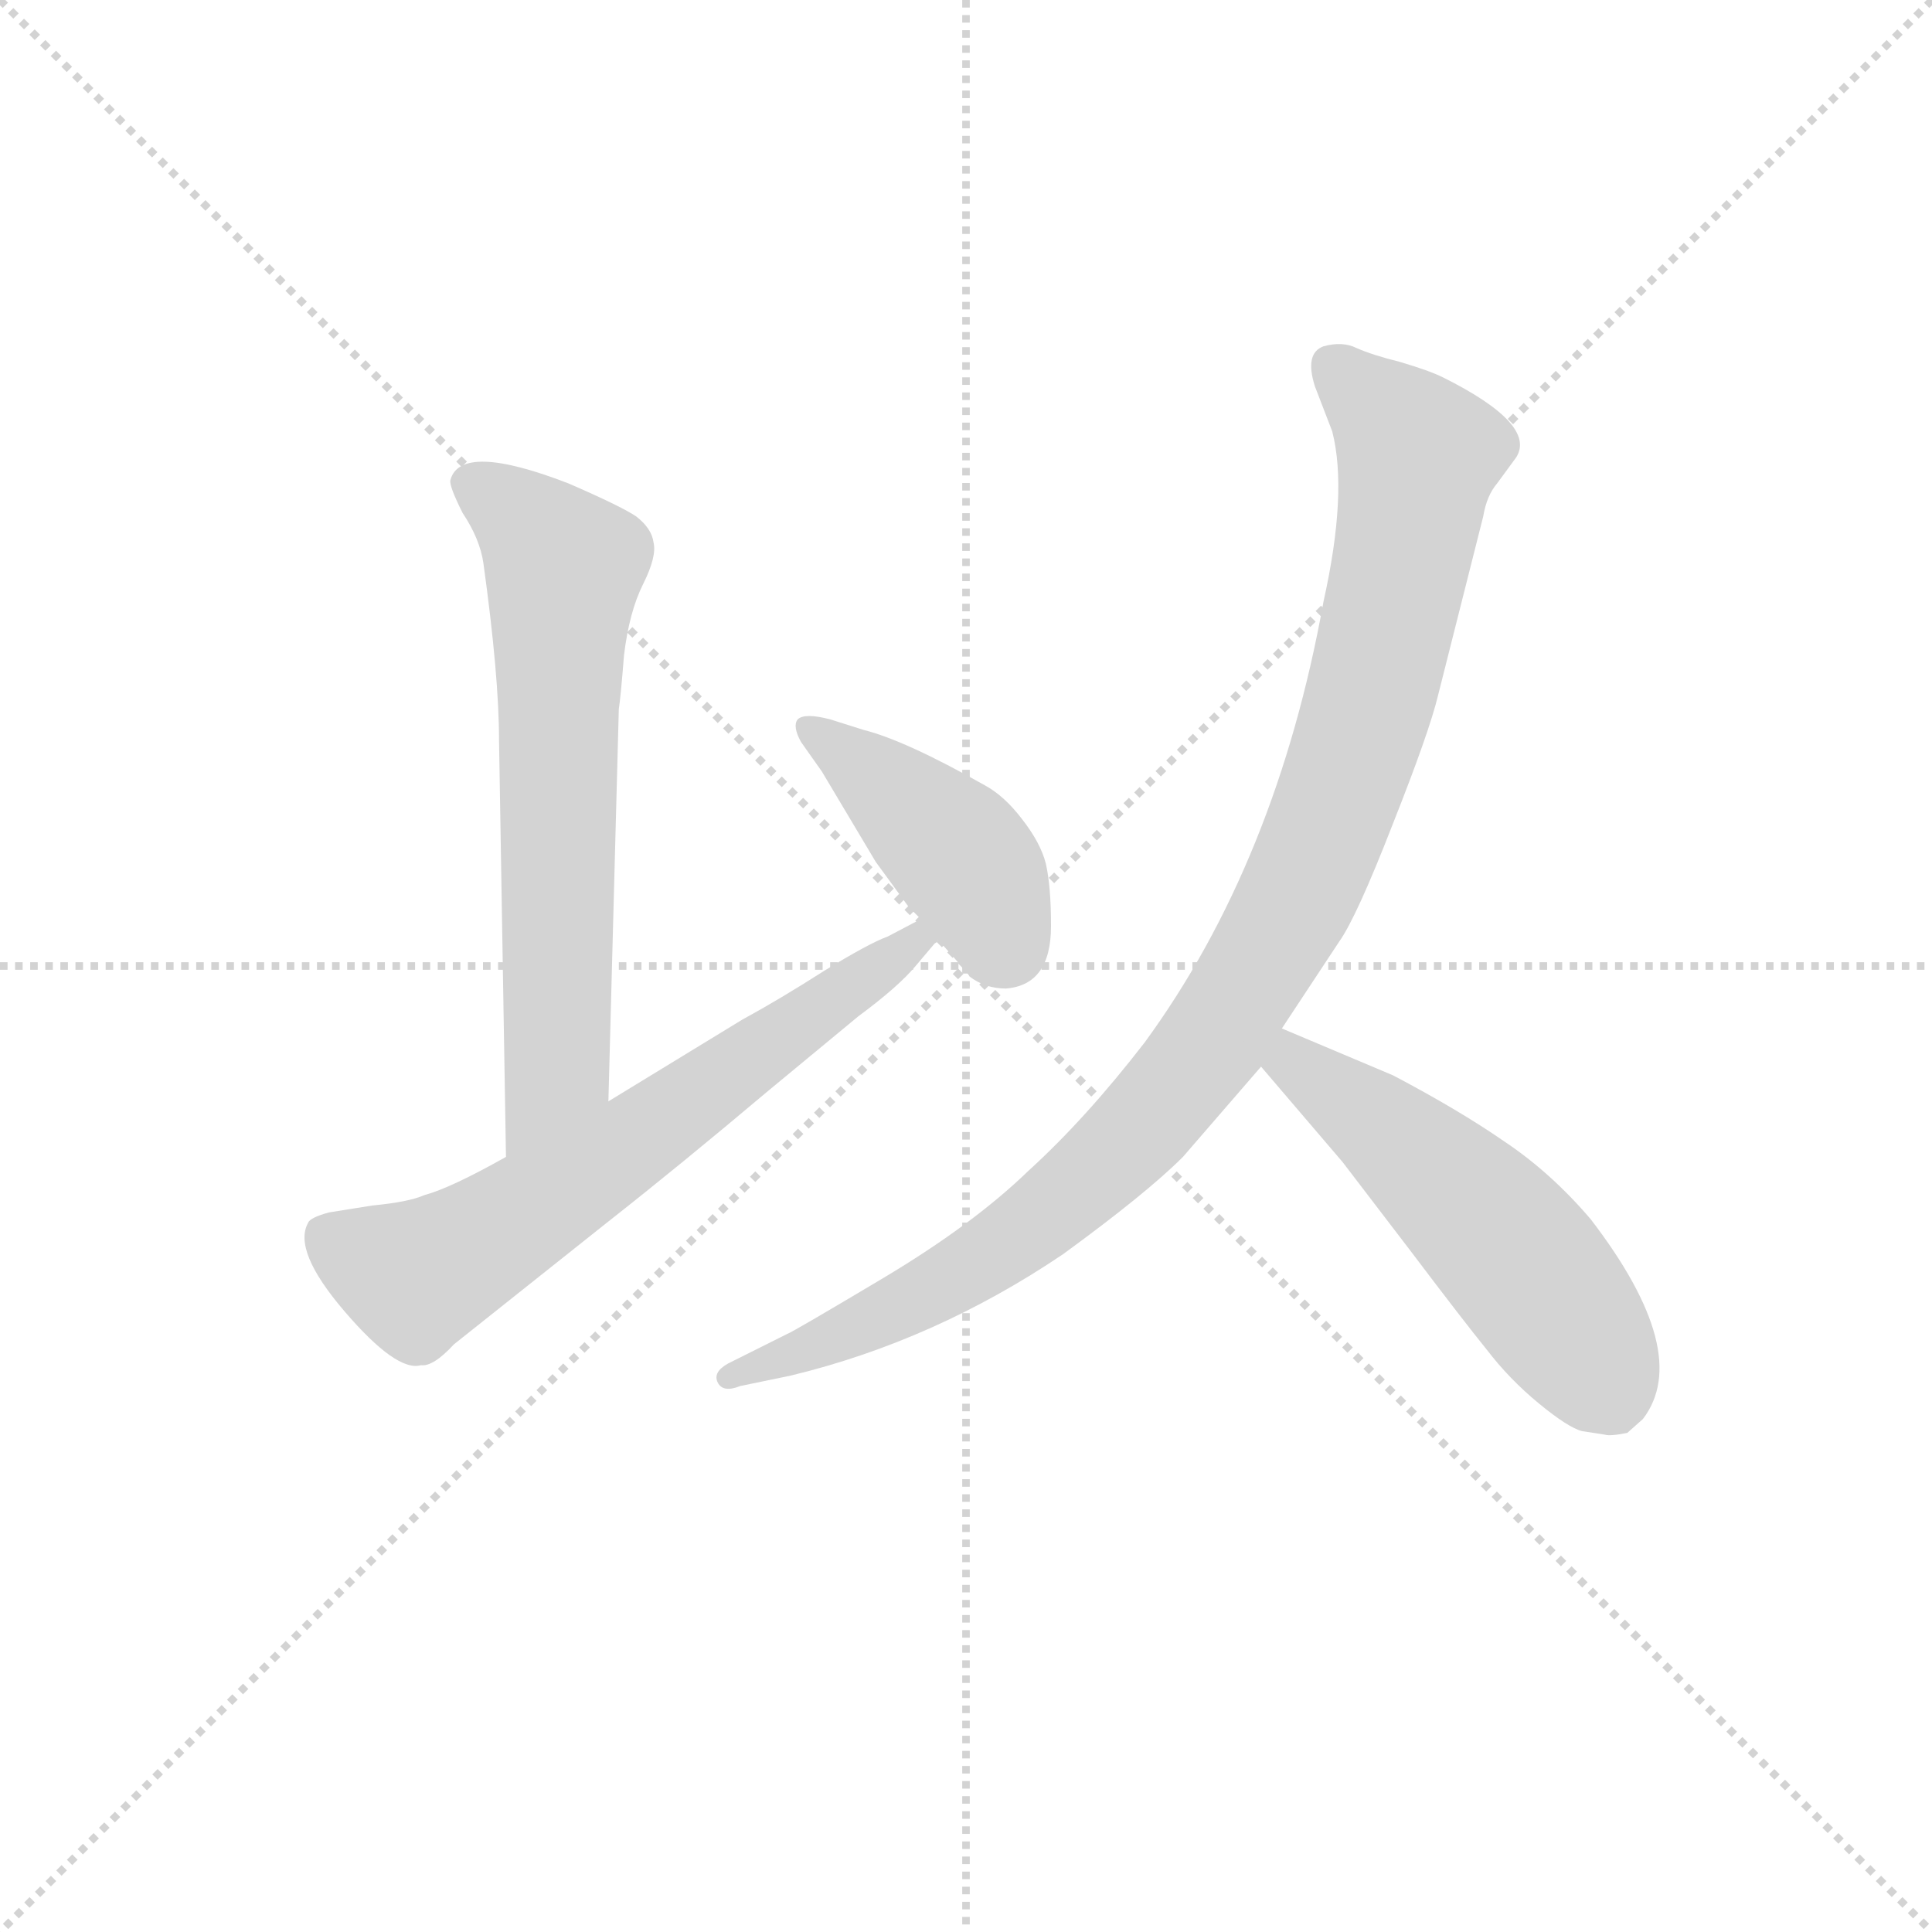 <svg version="1.1" viewBox="0 0 1024 1024" xmlns="http://www.w3.org/2000/svg">
  <g stroke="lightgray" stroke-dasharray="1,1" stroke-width="1" transform="scale(4, 4)">
    <line x1="0" y1="0" x2="256" y2="256"></line>
    <line x1="256" y1="0" x2="0" y2="256"></line>
    <line x1="128" y1="0" x2="128" y2="256"></line>
    <line x1="0" y1="128" x2="256" y2="128"></line>
  </g>
<g transform="scale(0.92, -0.92) translate(60, -900)">
   <style type="text/css">
    @keyframes keyframes0 {
      from {
       stroke: blue;
       stroke-dashoffset: 669;
       stroke-width: 128;
       }
       69% {
       animation-timing-function: step-end;
       stroke: blue;
       stroke-dashoffset: 0;
       stroke-width: 128;
       }
       to {
       stroke: black;
       stroke-width: 1024;
       }
       }
       #make-me-a-hanzi-animation-0 {
         animation: keyframes0 0.794s both;
         animation-delay: 0s;
         animation-timing-function: linear;
       }
    @keyframes keyframes1 {
      from {
       stroke: blue;
       stroke-dashoffset: 667;
       stroke-width: 128;
       }
       68% {
       animation-timing-function: step-end;
       stroke: blue;
       stroke-dashoffset: 0;
       stroke-width: 128;
       }
       to {
       stroke: black;
       stroke-width: 1024;
       }
       }
       #make-me-a-hanzi-animation-1 {
         animation: keyframes1 0.793s both;
         animation-delay: 0.794s;
         animation-timing-function: linear;
       }
    @keyframes keyframes2 {
      from {
       stroke: blue;
       stroke-dashoffset: 431;
       stroke-width: 128;
       }
       58% {
       animation-timing-function: step-end;
       stroke: blue;
       stroke-dashoffset: 0;
       stroke-width: 128;
       }
       to {
       stroke: black;
       stroke-width: 1024;
       }
       }
       #make-me-a-hanzi-animation-2 {
         animation: keyframes2 0.601s both;
         animation-delay: 1.587s;
         animation-timing-function: linear;
       }
    @keyframes keyframes3 {
      from {
       stroke: blue;
       stroke-dashoffset: 1031;
       stroke-width: 128;
       }
       77% {
       animation-timing-function: step-end;
       stroke: blue;
       stroke-dashoffset: 0;
       stroke-width: 128;
       }
       to {
       stroke: black;
       stroke-width: 1024;
       }
       }
       #make-me-a-hanzi-animation-3 {
         animation: keyframes3 1.089s both;
         animation-delay: 2.188s;
         animation-timing-function: linear;
       }
    @keyframes keyframes4 {
      from {
       stroke: blue;
       stroke-dashoffset: 538;
       stroke-width: 128;
       }
       64% {
       animation-timing-function: step-end;
       stroke: blue;
       stroke-dashoffset: 0;
       stroke-width: 128;
       }
       to {
       stroke: black;
       stroke-width: 1024;
       }
       }
       #make-me-a-hanzi-animation-4 {
         animation: keyframes4 0.688s both;
         animation-delay: 3.277s;
         animation-timing-function: linear;
       }
</style>
<path d="M 290.5 265.5 L 296.5 491.5 Q 297.5 497.5 299.5 522.5 Q 302.5 547.5 310.5 563.5 Q 318.5 579.5 316.5 587.5 Q 315.5 595.5 306.5 602.5 Q 297.5 608.5 267.5 621.5 Q 205.5 645.5 199.5 623.5 Q 198.5 620.5 206.5 604.5 Q 216.5 589.5 218.5 575.5 Q 227.5 510.5 227.5 473.5 L 231.5 233.5 C 231.5 203.5 289.5 235.5 290.5 265.5 Z" fill="lightgray"></path> 
<path d="M 231.5 233.5 Q 199.5 215.5 184.5 211.5 Q 175.5 207.5 154.5 205.5 L 129.5 201.5 Q 118.5 198.5 117.5 195.5 Q 108.5 179.5 138.5 144.5 Q 168.5 109.5 182.5 113.5 Q 189.5 112.5 201.5 125.5 L 289.5 195.5 Q 331.5 228.5 382.5 271.5 L 434.5 314.5 Q 457.5 331.5 467.5 343.5 L 478.5 356.5 Q 480.5 357.5 480.5 358.5 C 500.5 381.5 497.5 384.5 470.5 370.5 L 451.5 360.5 Q 440.5 356.5 414.5 340.5 Q 389.5 324.5 367.5 312.5 L 290.5 265.5 L 231.5 233.5 Z" fill="lightgray"></path> 
<path d="M 480.5 358.5 Q 498.5 338.5 498.5 337.5 Q 507.5 330.5 519.5 330.5 Q 545.5 332.5 545.5 366.5 Q 545.5 389.5 542.5 402.5 Q 539.5 414.5 528.5 428.5 Q 518.5 441.5 507.5 447.5 Q 461.5 473.5 437.5 479.5 L 418.5 485.5 Q 403.5 489.5 399.5 485.5 Q 396.5 481.5 401.5 472.5 L 413.5 455.5 L 444.5 403.5 L 463.5 377.5 L 470.5 370.5 L 480.5 358.5 Z" fill="lightgray"></path> 
<path d="M 678.5 307.5 L 711.5 357.5 Q 721.5 371.5 742.5 425.5 Q 763.5 478.5 768.5 499.5 L 794.5 602.5 Q 796.5 614.5 802.5 621.5 L 813.5 636.5 Q 825.5 655.5 771.5 682.5 Q 763.5 686.5 746.5 691.5 Q 730.5 695.5 721.5 699.5 Q 713.5 703.5 702.5 700.5 Q 691.5 696.5 697.5 677.5 L 707.5 651.5 Q 716.5 616.5 702.5 553.5 Q 675.5 403.5 599.5 299.5 Q 565.5 255.5 532.5 225.5 Q 500.5 194.5 448.5 163.5 Q 396.5 132.5 393.5 131.5 L 359.5 114.5 Q 350.5 109.5 353.5 103.5 Q 356.5 97.5 366.5 101.5 L 395.5 107.5 Q 478.5 127.5 552.5 177.5 Q 600.5 212.5 621.5 233.5 L 666.5 285.5 L 678.5 307.5 Z" fill="lightgray"></path> 
<path d="M 851.5 75.5 L 864.5 73.5 Q 867.5 72.5 877.5 74.5 L 886.5 82.5 Q 915.5 120.5 856.5 197.5 Q 833.5 224.5 806.5 242.5 Q 780.5 260.5 742.5 280.5 L 678.5 307.5 C 650.5 319.5 647.5 308.5 666.5 285.5 L 713.5 230.5 L 752.5 179.5 Q 783.5 138.5 796.5 122.5 Q 809.5 105.5 826.5 91.5 Q 843.5 77.5 851.5 75.5 Z" fill="lightgray"></path> 
      <clipPath id="make-me-a-hanzi-clip-0">
      <path d="M 290.5 265.5 L 296.5 491.5 Q 297.5 497.5 299.5 522.5 Q 302.5 547.5 310.5 563.5 Q 318.5 579.5 316.5 587.5 Q 315.5 595.5 306.5 602.5 Q 297.5 608.5 267.5 621.5 Q 205.5 645.5 199.5 623.5 Q 198.5 620.5 206.5 604.5 Q 216.5 589.5 218.5 575.5 Q 227.5 510.5 227.5 473.5 L 231.5 233.5 C 231.5 203.5 289.5 235.5 290.5 265.5 Z" fill="lightgray"></path>
      </clipPath>
      <path clip-path="url(#make-me-a-hanzi-clip-0)" d="M 209.5 622.5 L 246.5 596.5 L 264.5 572.5 L 260.5 286.5 L 235.5 241.5 " fill="none" id="make-me-a-hanzi-animation-0" stroke-dasharray="541 1082" stroke-linecap="round"></path>

      <clipPath id="make-me-a-hanzi-clip-1">
      <path d="M 231.5 233.5 Q 199.5 215.5 184.5 211.5 Q 175.5 207.5 154.5 205.5 L 129.5 201.5 Q 118.5 198.5 117.5 195.5 Q 108.5 179.5 138.5 144.5 Q 168.5 109.5 182.5 113.5 Q 189.5 112.5 201.5 125.5 L 289.5 195.5 Q 331.5 228.5 382.5 271.5 L 434.5 314.5 Q 457.5 331.5 467.5 343.5 L 478.5 356.5 Q 480.5 357.5 480.5 358.5 C 500.5 381.5 497.5 384.5 470.5 370.5 L 451.5 360.5 Q 440.5 356.5 414.5 340.5 Q 389.5 324.5 367.5 312.5 L 290.5 265.5 L 231.5 233.5 Z" fill="lightgray"></path>
      </clipPath>
      <path clip-path="url(#make-me-a-hanzi-clip-1)" d="M 128.5 188.5 L 175.5 165.5 L 190.5 169.5 L 297.5 237.5 L 473.5 363.5 " fill="none" id="make-me-a-hanzi-animation-1" stroke-dasharray="539 1078" stroke-linecap="round"></path>

      <clipPath id="make-me-a-hanzi-clip-2">
      <path d="M 480.5 358.5 Q 498.5 338.5 498.5 337.5 Q 507.5 330.5 519.5 330.5 Q 545.5 332.5 545.5 366.5 Q 545.5 389.5 542.5 402.5 Q 539.5 414.5 528.5 428.5 Q 518.5 441.5 507.5 447.5 Q 461.5 473.5 437.5 479.5 L 418.5 485.5 Q 403.5 489.5 399.5 485.5 Q 396.5 481.5 401.5 472.5 L 413.5 455.5 L 444.5 403.5 L 463.5 377.5 L 470.5 370.5 L 480.5 358.5 Z" fill="lightgray"></path>
      </clipPath>
      <path clip-path="url(#make-me-a-hanzi-clip-2)" d="M 404.5 479.5 L 496.5 403.5 L 517.5 358.5 L 513.5 354.5 " fill="none" id="make-me-a-hanzi-animation-2" stroke-dasharray="303 606" stroke-linecap="round"></path>

      <clipPath id="make-me-a-hanzi-clip-3">
      <path d="M 678.5 307.5 L 711.5 357.5 Q 721.5 371.5 742.5 425.5 Q 763.5 478.5 768.5 499.5 L 794.5 602.5 Q 796.5 614.5 802.5 621.5 L 813.5 636.5 Q 825.5 655.5 771.5 682.5 Q 763.5 686.5 746.5 691.5 Q 730.5 695.5 721.5 699.5 Q 713.5 703.5 702.5 700.5 Q 691.5 696.5 697.5 677.5 L 707.5 651.5 Q 716.5 616.5 702.5 553.5 Q 675.5 403.5 599.5 299.5 Q 565.5 255.5 532.5 225.5 Q 500.5 194.5 448.5 163.5 Q 396.5 132.5 393.5 131.5 L 359.5 114.5 Q 350.5 109.5 353.5 103.5 Q 356.5 97.5 366.5 101.5 L 395.5 107.5 Q 478.5 127.5 552.5 177.5 Q 600.5 212.5 621.5 233.5 L 666.5 285.5 L 678.5 307.5 Z" fill="lightgray"></path>
      </clipPath>
      <path clip-path="url(#make-me-a-hanzi-clip-3)" d="M 709.5 687.5 L 757.5 637.5 L 752.5 605.5 L 728.5 495.5 L 706.5 428.5 L 642.5 305.5 L 571.5 224.5 L 520.5 183.5 L 414.5 125.5 L 360.5 106.5 " fill="none" id="make-me-a-hanzi-animation-3" stroke-dasharray="903 1806" stroke-linecap="round"></path>

      <clipPath id="make-me-a-hanzi-clip-4">
      <path d="M 851.5 75.5 L 864.5 73.5 Q 867.5 72.5 877.5 74.5 L 886.5 82.5 Q 915.5 120.5 856.5 197.5 Q 833.5 224.5 806.5 242.5 Q 780.5 260.5 742.5 280.5 L 678.5 307.5 C 650.5 319.5 647.5 308.5 666.5 285.5 L 713.5 230.5 L 752.5 179.5 Q 783.5 138.5 796.5 122.5 Q 809.5 105.5 826.5 91.5 Q 843.5 77.5 851.5 75.5 Z" fill="lightgray"></path>
      </clipPath>
      <path clip-path="url(#make-me-a-hanzi-clip-4)" d="M 682.5 298.5 L 685.5 287.5 L 748.5 240.5 L 802.5 188.5 L 852.5 124.5 L 869.5 92.5 " fill="none" id="make-me-a-hanzi-animation-4" stroke-dasharray="410 820" stroke-linecap="round"></path>

</g>
</svg>

